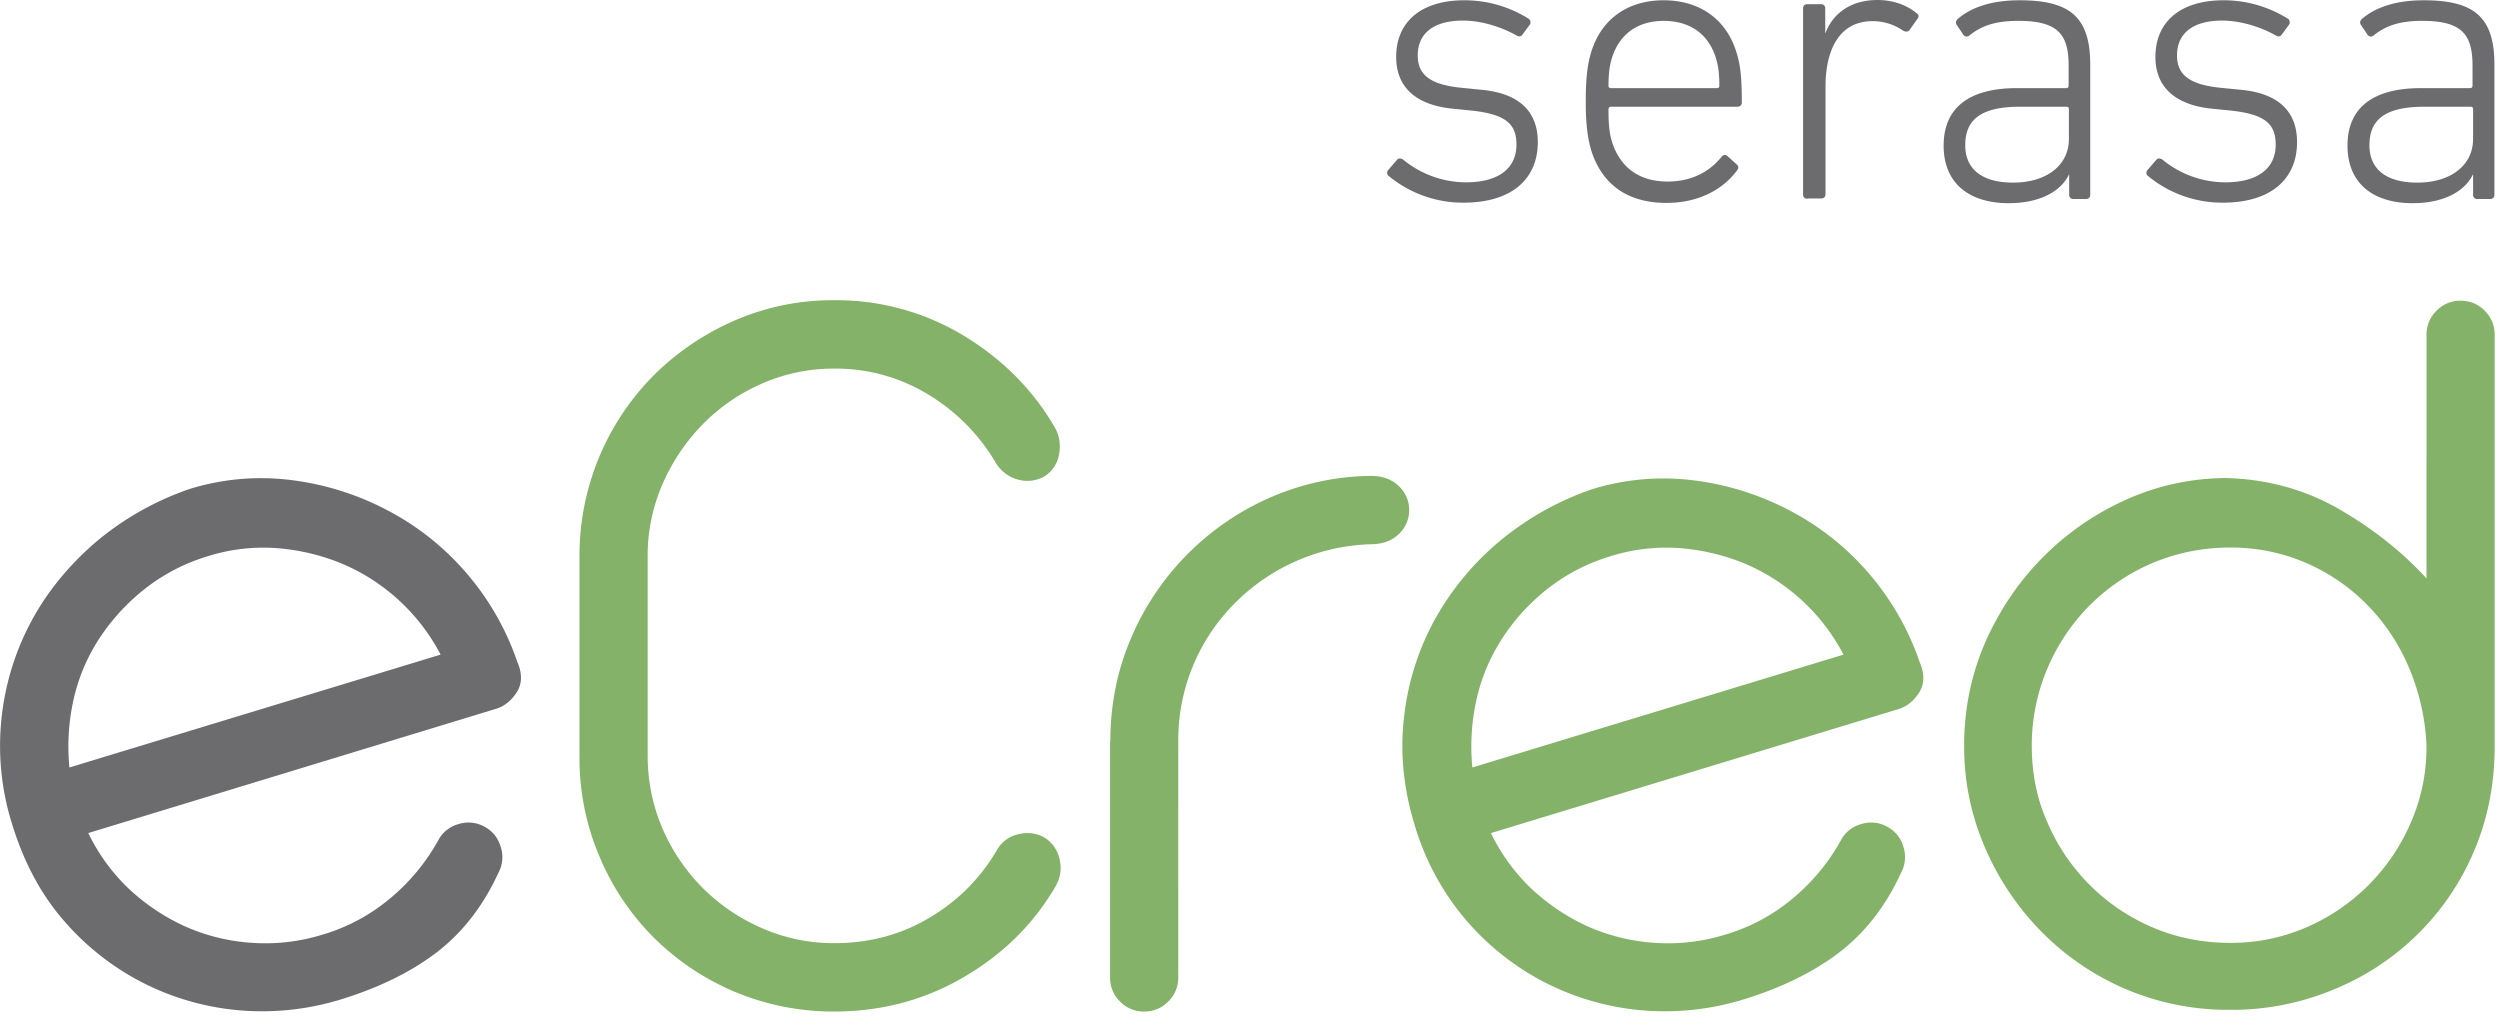 <?xml version="1.0" encoding="UTF-8"?><svg xmlns="http://www.w3.org/2000/svg" viewBox="0 0 73 30"><g fill="none" fill-rule="evenodd"><path fill="#84B269" fill-rule="nonzero" d="M18.912 22.061c0 .755.146 1.461.43 2.126a5.62 5.62 0 0 0 1.173 1.738 5.6 5.6 0 0 0 1.732 1.176 5.19 5.19 0 0 0 2.12.439c1.029 0 1.96-.252 2.793-.755a5.461 5.461 0 0 0 1.96-1.98.949.949 0 0 1 .623-.447 1.01 1.01 0 0 1 .752.097.985.985 0 0 1 .446.641c.064.277.024.544-.13.804-.64 1.096-1.538 1.973-2.68 2.638-1.14.665-2.403.999-3.771.999a7.463 7.463 0 0 1-2.906-.577 7.475 7.475 0 0 1-2.372-1.591 7.372 7.372 0 0 1-1.586-2.378 7.341 7.341 0 0 1-.575-2.914v-5.82a7.5 7.5 0 0 1 .575-2.913 7.505 7.505 0 0 1 1.586-2.378 7.676 7.676 0 0 1 2.372-1.608 7.168 7.168 0 0 1 2.906-.592 7.19 7.19 0 0 1 3.772 1.03c1.141.69 2.04 1.592 2.679 2.704.13.235.162.495.113.77a.94.94 0 0 1-.429.642 1.01 1.01 0 0 1-.752.097 1.092 1.092 0 0 1-.656-.478 5.7 5.7 0 0 0-1.959-1.997 5.188 5.188 0 0 0-2.76-.771 5.19 5.19 0 0 0-2.12.438 5.507 5.507 0 0 0-1.733 1.193 5.79 5.79 0 0 0-1.174 1.753 5.227 5.227 0 0 0-.429 2.127v5.787zm13.51-.414c0-1.047.194-2.045.59-2.979a7.818 7.818 0 0 1 4.056-4.131 7.54 7.54 0 0 1 2.955-.641c.34 0 .614.097.817.292.203.194.307.43.307.706a.945.945 0 0 1-.307.706c-.203.195-.477.292-.817.292a5.838 5.838 0 0 0-3.982 1.737 5.648 5.648 0 0 0-1.635 4.026l-.001 6.883a.964.964 0 0 1-.291.706.958.958 0 0 1-.705.293.958.958 0 0 1-.704-.293.964.964 0 0 1-.291-.706v-6.891h.008zm11.113 2.678a5.584 5.584 0 0 0 1.199 1.64 6.1 6.1 0 0 0 1.65 1.096 5.726 5.726 0 0 0 1.935.47 5.628 5.628 0 0 0 2.04-.235 5.47 5.47 0 0 0 1.991-1.063 5.973 5.973 0 0 0 1.4-1.688.946.946 0 0 1 .591-.48.957.957 0 0 1 .761.073.95.95 0 0 1 .478.593.964.964 0 0 1-.073.763c-.445.966-1.044 1.737-1.797 2.314-.753.576-1.684 1.03-2.784 1.371a7.81 7.81 0 0 1-3.036.317 7.642 7.642 0 0 1-2.816-.828 7.644 7.644 0 0 1-2.307-1.85 7.611 7.611 0 0 1-1.474-2.777c-.307-1.022-.413-2.045-.3-3.051a7.657 7.657 0 0 1 .859-2.817 8.092 8.092 0 0 1 1.878-2.321 8.549 8.549 0 0 1 2.76-1.567 7.04 7.04 0 0 1 2.954-.26 8.182 8.182 0 0 1 2.793.87 7.783 7.783 0 0 1 2.307 1.817 7.863 7.863 0 0 1 1.513 2.63c.146.333.138.633-.016.877-.161.251-.364.413-.607.487l-11.899 3.62zm3.489-8.083a5.578 5.578 0 0 0-1.813.933c-.534.422-.98.9-1.336 1.453a5.43 5.43 0 0 0-.76 1.794 6.294 6.294 0 0 0-.122 1.988l10.838-3.295a5.805 5.805 0 0 0-2.857-2.647 6.268 6.268 0 0 0-1.918-.462 5.452 5.452 0 0 0-2.032.236zM65.05 13.96c1.198.04 2.291.349 3.27.917.98.568 1.83 1.242 2.534 2.013V9.78c0-.276.097-.512.291-.706a.958.958 0 0 1 .705-.293c.275 0 .51.097.704.293.194.194.291.43.291.706v11.996c0 1.112-.202 2.143-.607 3.084a7.469 7.469 0 0 1-1.667 2.443 7.555 7.555 0 0 1-2.47 1.608 7.71 7.71 0 0 1-2.986.576 7.642 7.642 0 0 1-3.052-.609 7.702 7.702 0 0 1-2.452-1.672 8.004 8.004 0 0 1-1.651-2.46 7.399 7.399 0 0 1-.607-2.978c0-1.072.21-2.078.623-3.028.42-.941.98-1.769 1.683-2.475a8.073 8.073 0 0 1 2.453-1.688 7.148 7.148 0 0 1 2.938-.617zm5.804 7.816a6.532 6.532 0 0 0-.526-2.313 5.819 5.819 0 0 0-1.238-1.834 5.613 5.613 0 0 0-1.797-1.21 5.496 5.496 0 0 0-2.186-.43 5.79 5.79 0 0 0-2.242.446 5.78 5.78 0 0 0-1.846 1.242 5.799 5.799 0 0 0-1.238 1.85 5.721 5.721 0 0 0-.453 2.25c0 .794.145 1.541.453 2.23a5.818 5.818 0 0 0 3.084 3.077c.704.3 1.457.447 2.242.447a5.5 5.5 0 0 0 2.226-.447 5.8 5.8 0 0 0 1.83-1.242A5.818 5.818 0 0 0 70.4 24.01a5.45 5.45 0 0 0 .453-2.232z"/><path fill="#6C6C6F" d="M2.578 24.325a5.599 5.599 0 0 0 1.198 1.64 6.1 6.1 0 0 0 1.65 1.096 5.73 5.73 0 0 0 1.936.47 5.63 5.63 0 0 0 2.04-.235 5.474 5.474 0 0 0 1.99-1.063 5.973 5.973 0 0 0 1.401-1.688.946.946 0 0 1 .591-.48.957.957 0 0 1 .76.073c.243.13.397.326.478.593a.966.966 0 0 1-.072.763c-.446.966-1.045 1.737-1.797 2.314-.753.576-1.684 1.03-2.785 1.371a7.81 7.81 0 0 1-3.036.317 7.645 7.645 0 0 1-2.816-.828 7.65 7.65 0 0 1-2.307-1.85c-.664-.78-1.142-1.721-1.465-2.784a7.586 7.586 0 0 1-.3-3.052 7.657 7.657 0 0 1 .858-2.817c.462-.869 1.093-1.64 1.878-2.322a8.549 8.549 0 0 1 2.76-1.566 7.04 7.04 0 0 1 2.955-.26 8.17 8.17 0 0 1 2.792.87 7.791 7.791 0 0 1 2.307 1.817 7.863 7.863 0 0 1 1.514 2.63c.146.332.138.633-.016.876-.162.252-.365.414-.607.487L2.578 24.325zm3.489-8.083a5.578 5.578 0 0 0-1.813.933 6.17 6.17 0 0 0-1.344 1.453 5.43 5.43 0 0 0-.761 1.794 6.294 6.294 0 0 0-.122 1.988l10.839-3.295a5.805 5.805 0 0 0-2.857-2.647 6.268 6.268 0 0 0-1.919-.462 5.41 5.41 0 0 0-2.023.236zM40.54 5.13a.118.118 0 0 1 0-.17l.26-.301c.048-.049.121-.033.17 0a2.904 2.904 0 0 0 1.837.665c.987 0 1.473-.438 1.473-1.095 0-.568-.25-.885-1.295-.998l-.567-.057c-1.06-.106-1.65-.617-1.65-1.51 0-1.039.744-1.656 1.99-1.656a3.53 3.53 0 0 1 1.886.544.127.127 0 0 1 .024.17l-.21.285c-.032.057-.105.073-.17.032-.364-.21-.971-.438-1.57-.438-.866 0-1.32.381-1.32 1.015 0 .56.349.86 1.304.95l.566.056c1.101.105 1.636.641 1.636 1.526 0 1.08-.762 1.77-2.17 1.77a3.407 3.407 0 0 1-2.194-.788zm5.934-.706c-.106-.35-.17-.739-.17-1.461 0-.714.057-1.129.17-1.477C46.78.536 47.55.008 48.578.008s1.805.528 2.113 1.478c.121.357.17.722.17 1.51 0 .072-.049.121-.13.121h-3.69c-.05 0-.073.033-.073.081 0 .479.032.738.121.999.259.746.833 1.104 1.603 1.104.736 0 1.246-.309 1.578-.723.049-.057.105-.073.17-.024l.275.251c.057.049.057.106.008.17-.413.56-1.125.95-2.064.95-1.117 0-1.861-.52-2.185-1.501zm3.658-1.85c.049 0 .073-.025.073-.074 0-.349-.032-.592-.105-.82-.227-.706-.77-1.07-1.522-1.07-.736 0-1.279.365-1.506 1.071-.072.228-.104.48-.104.82 0 .049.024.073.072.073h3.092zm2.64 3.23c-.074 0-.122-.049-.122-.122V.243c0-.073.048-.121.121-.121h.405c.073 0 .121.048.121.121v.722h.008c.21-.559.72-.965 1.522-.965.453 0 .866.154 1.141.39.057.032.073.097.025.154l-.235.333c-.048.056-.105.056-.178.024a1.58 1.58 0 0 0-.899-.284c-.995 0-1.376.869-1.376 1.916v3.14c0 .073-.048.122-.12.122h-.414v.009zm4.742-4.773c-.056.049-.129.049-.178-.008l-.202-.3c-.033-.057-.024-.122.033-.17.404-.35 1.011-.545 1.804-.545 1.474 0 2.064.487 2.064 1.883V5.69c0 .073-.048.121-.121.121h-.372c-.073 0-.122-.048-.122-.121v-.592h-.008c-.227.478-.834.835-1.756.835-1.142 0-1.902-.568-1.902-1.68 0-1.128.769-1.68 2.144-1.68h1.433c.049 0 .073-.024.073-.073v-.584c0-.926-.324-1.307-1.473-1.307-.68 0-1.085.154-1.417.422zm2.898 3.028v-.87c0-.048-.024-.073-.073-.073h-1.351c-1.126 0-1.603.366-1.603 1.12 0 .714.502 1.096 1.4 1.096.972 0 1.627-.503 1.627-1.274zm2.299 1.071a.118.118 0 0 1 0-.17l.26-.301c.048-.049.12-.033.17 0a2.904 2.904 0 0 0 1.836.665c.988 0 1.473-.438 1.473-1.095 0-.568-.25-.885-1.294-.998l-.567-.057c-1.053-.106-1.651-.617-1.651-1.51 0-1.039.744-1.656 1.99-1.656a3.53 3.53 0 0 1 1.887.544.127.127 0 0 1 .024.17l-.21.285c-.033.057-.106.073-.17.032-.365-.21-.972-.438-1.57-.438-.867 0-1.32.381-1.32 1.015 0 .56.348.86 1.303.95l.567.056c1.1.105 1.635.641 1.635 1.526 0 1.08-.761 1.77-2.17 1.77a3.407 3.407 0 0 1-2.193-.788zm6.605-4.099c-.056.049-.13.049-.178-.008l-.202-.3c-.033-.057-.025-.122.032-.17.405-.35 1.012-.545 1.805-.545 1.473 0 2.064.487 2.064 1.883V5.69c0 .073-.049.121-.122.121h-.38c-.073 0-.121-.048-.121-.121v-.592h-.008c-.227.478-.834.835-1.757.835-1.14 0-1.902-.568-1.902-1.68 0-1.128.769-1.68 2.145-1.68h1.433c.048 0 .073-.024.073-.073v-.584c0-.926-.324-1.307-1.474-1.307-.671 0-1.076.154-1.408.422zm2.898 3.028v-.87c0-.048-.024-.073-.073-.073h-1.352c-1.125 0-1.602.366-1.602 1.12 0 .714.501 1.096 1.4 1.096.971 0 1.627-.503 1.627-1.274z"/></g></svg>